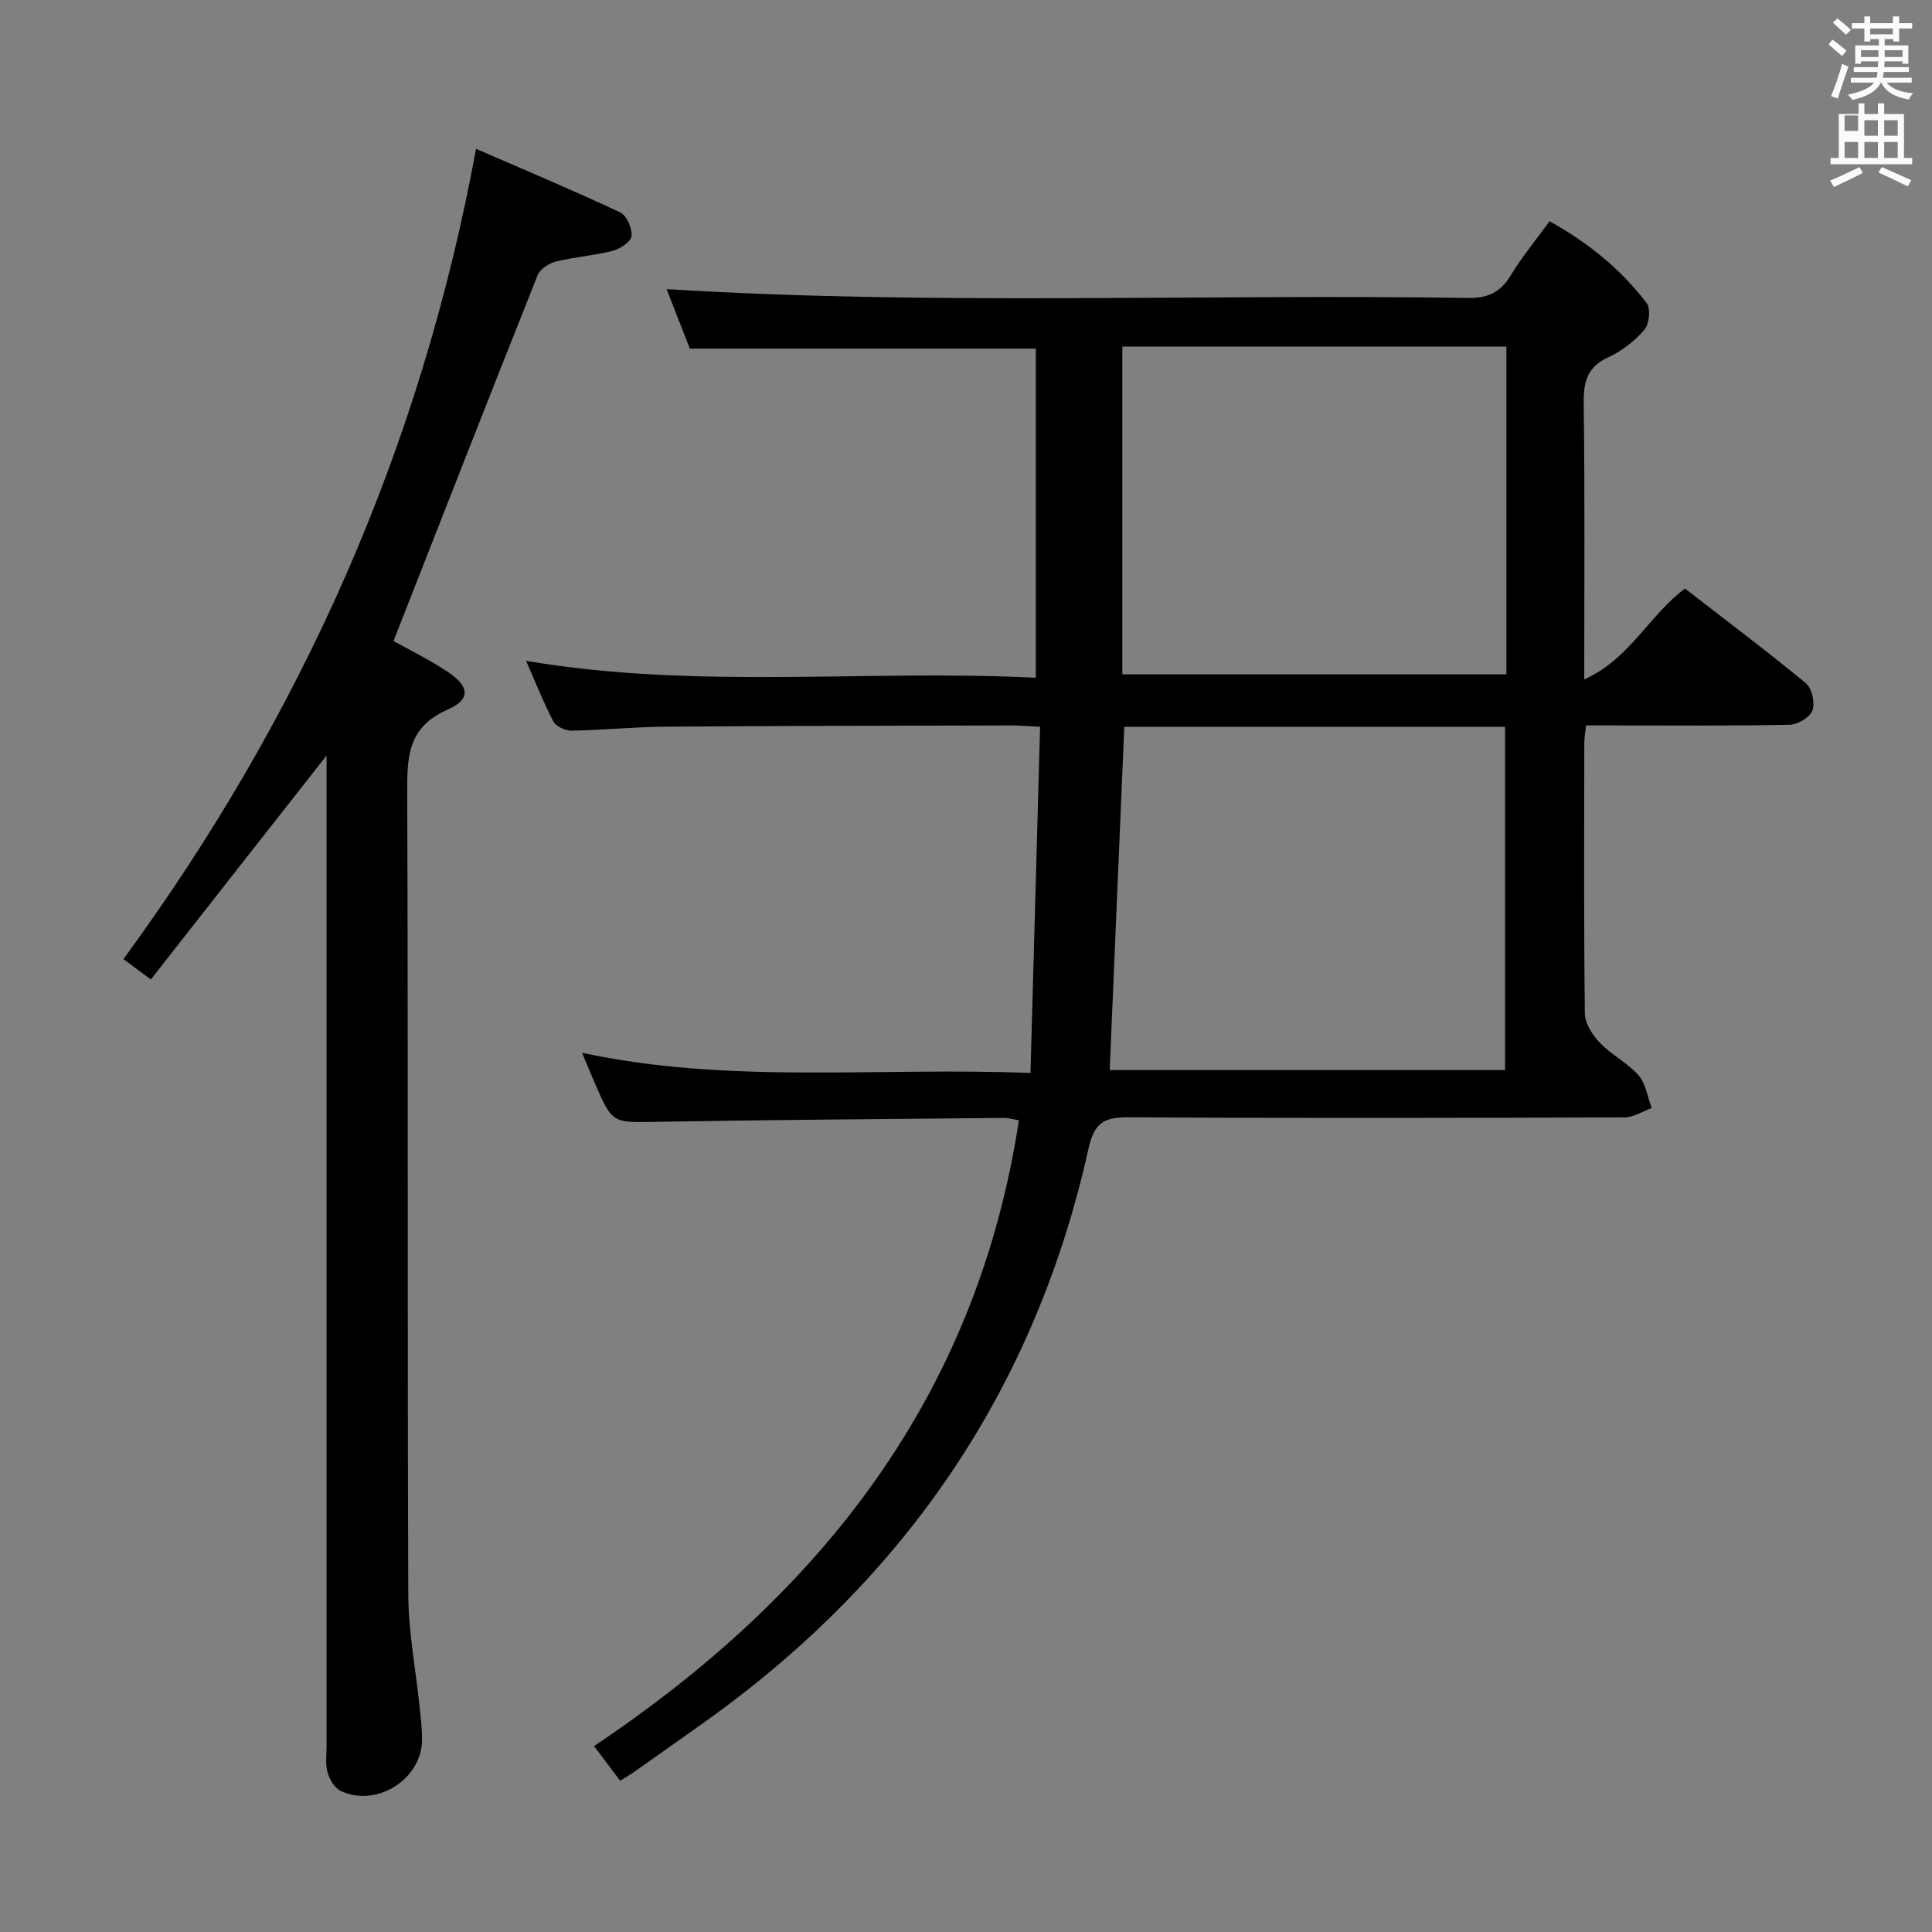 <svg enable-background="new 0 0 400 400" viewBox="0 0 400 400" xmlns="http://www.w3.org/2000/svg"><rect x="0" y="0" width="400" height="400" fill="#808080" stroke="none"/><path d="m378.6 9.2.8-1c.9.7 1.9 1.4 2.9 2.3l-.9 1.1c-1.1-.9-2-1.7-2.8-2.4zm.5 10.7c.9-2.1 1.6-4.3 2.3-6.7.4.2.8.4 1.3.6-.7 2.1-1.5 4.3-2.2 6.6zm.4-15.2.9-.9c1 .8 2 1.6 2.8 2.4l-1 1c-1-.9-1.9-1.8-2.7-2.5zm12.5-1.3h1.2v1.4h2.7v1.1h-2.7v2.7h-1.2v-.5h-1.8v1.3h4.9v3.8h-1.2v-.5h-3.7c0 .4-.1.9-.1 1.2h5.1v1h-5.2c0 .5-.1.9-.2 1.2h6v1h-5.2c1.1 1.3 2.9 2 5.5 2.2-.4.4-.7.8-.9 1.3-2.9-.5-4.8-1.6-5.7-3.5h-.1c-.8 1.7-2.7 2.9-5.9 3.6-.2-.4-.6-.8-.9-1.1 2.8-.6 4.6-1.4 5.4-2.5h-4.8v-1h5.3c.1-.3.2-.7.2-1.2h-4.9v-1h5c0-.4 0-.8.1-1.2h-3.6v.5h-1.2v-3.8h4.9v-1.3h-1.8v.5h-1.2v-2.7h-2.6v-1.1h2.6v-1.4h1.2v1.4h4.7v-1.4zm-6.7 8.4h3.6c0-.4 0-.9 0-1.4h-3.6zm1.9-4.7h4.7v-1.2h-4.7zm6.7 3.3h-3.7v1.4h3.7z" fill="#fafbfa"/><path d="m384.7 21.4h1.3v2.2h2.8v-2.2h1.3v2.2h4.1v9.1h1.7v1.3h-16.9v-1.3h1.7v-9.1h4.1v-2.2zm.3 13.2.7 1.2c-1.8.9-3.8 1.9-6 2.9-.2-.4-.5-.8-.8-1.3 2.4-1 4.4-2 6.1-2.8zm-3.1-7.5h2.8v-3.2h-2.8v4.2zm0 5.6h2.8v-3.3h-2.8zm4.1-4.6h2.8v-3.2h-2.8zm0 4.6h2.8v-3.3h-2.8zm3.6 1.9c2.1.9 4.1 1.8 6.1 2.7l-.7 1.3c-2.2-1.1-4.2-2-6.1-2.9zm3.3-9.7h-2.8v3.2h2.8zm-2.8 7.8h2.8v-3.3h-2.8z" fill="#fafbfa"/><g fill="#010000"><path d="m128.4 368.69c-1.83-2.43-3.4-4.52-5.41-7.18 46.88-31.4 79.24-72.33 87.96-129.56-1.25-.21-2.18-.51-3.11-.5-23.98.23-47.96.4-71.93.81-9.13.16-9.12.43-12.85-8.23-.78-1.8-1.53-3.62-2.55-6.06 30.69 6.58 61.16 2.91 92.84 4.18.67-24.04 1.32-47.57 1.99-71.68-2.56-.12-4.32-.29-6.07-.28-23.83.06-47.66.08-71.49.26-6.48.05-12.95.71-19.43.83-1.28.02-3.22-.86-3.77-1.91-2.06-3.9-3.67-8.04-5.66-12.55 35.31 6 70.3 1.75 105.54 3.5 0-23.16 0-45.71 0-68.15-23.73 0-47.29 0-71.64 0-1.4-3.58-3.13-8.01-4.81-12.31 55.38 3.43 110.65.97 165.87 1.83 4.18.07 6.78-1.16 8.92-4.7 2.31-3.82 5.19-7.29 8.02-11.18 7.94 4.4 14.73 9.89 20.1 16.93.87 1.14.55 4.35-.46 5.53-2.01 2.34-4.67 4.41-7.47 5.7-4.36 2.01-5.16 5.04-5.1 9.49.25 18.65.11 37.31.11 57.2 9.41-4.2 13.38-13.22 20.85-18.81 8.31 6.44 16.82 12.83 25.02 19.59 1.26 1.03 1.94 4.04 1.39 5.61-.49 1.42-3.02 2.96-4.68 3-12.16.25-24.33.14-36.5.14-1.8 0-3.61 0-5.71 0-.15 1.47-.36 2.58-.36 3.68-.02 18.67-.11 37.33.12 56 .03 2.06 1.6 4.46 3.13 6.05 2.4 2.5 5.73 4.14 7.99 6.73 1.51 1.72 1.84 4.47 2.71 6.76-1.87.67-3.74 1.93-5.62 1.93-34.17.12-68.33.19-102.5-.02-5.01-.03-7.24.88-8.46 6.42-11 49.59-37.75 88.85-78.94 118.39-5.14 3.68-10.31 7.31-15.48 10.96-.67.45-1.39.86-2.56 1.6zm101.35-147.14h81.85c0-23.95 0-47.51 0-71.07-26.65 0-52.91 0-78.83 0-1.01 23.86-2.01 47.39-3.02 71.07zm82.13-149.8c-26.8 0-53.18 0-79.51 0v67.85h79.51c0-22.7 0-45 0-67.85z"/><path d="m31.23 202.79c-2.46-1.83-3.91-2.91-5.67-4.22 36.77-50.23 61.55-105.49 73-167.76 10.03 4.36 20.03 8.56 29.84 13.16 1.34.63 2.5 3.3 2.36 4.9-.1 1.16-2.35 2.66-3.89 3.06-3.84.99-7.88 1.25-11.73 2.21-1.45.36-3.31 1.54-3.82 2.81-10.01 25.11-19.85 50.28-29.85 75.77 3 1.67 7.16 3.71 11.01 6.23 4.73 3.09 5.1 5.82.19 7.97-8.26 3.62-8.39 9.77-8.36 17.23.21 55.32.02 110.65.22 165.98.03 7.74 1.54 15.47 2.34 23.21.24 2.32.54 4.65.51 6.97-.1 8.12-9.51 14.02-16.88 10.45-1.25-.6-2.28-2.37-2.68-3.8-.48-1.71-.21-3.63-.21-5.47-.01-66.32 0-132.65 0-198.97 0-1.91 0-3.82 0-6.09-12.36 15.71-24.22 30.84-36.38 46.36z"/></g></svg>